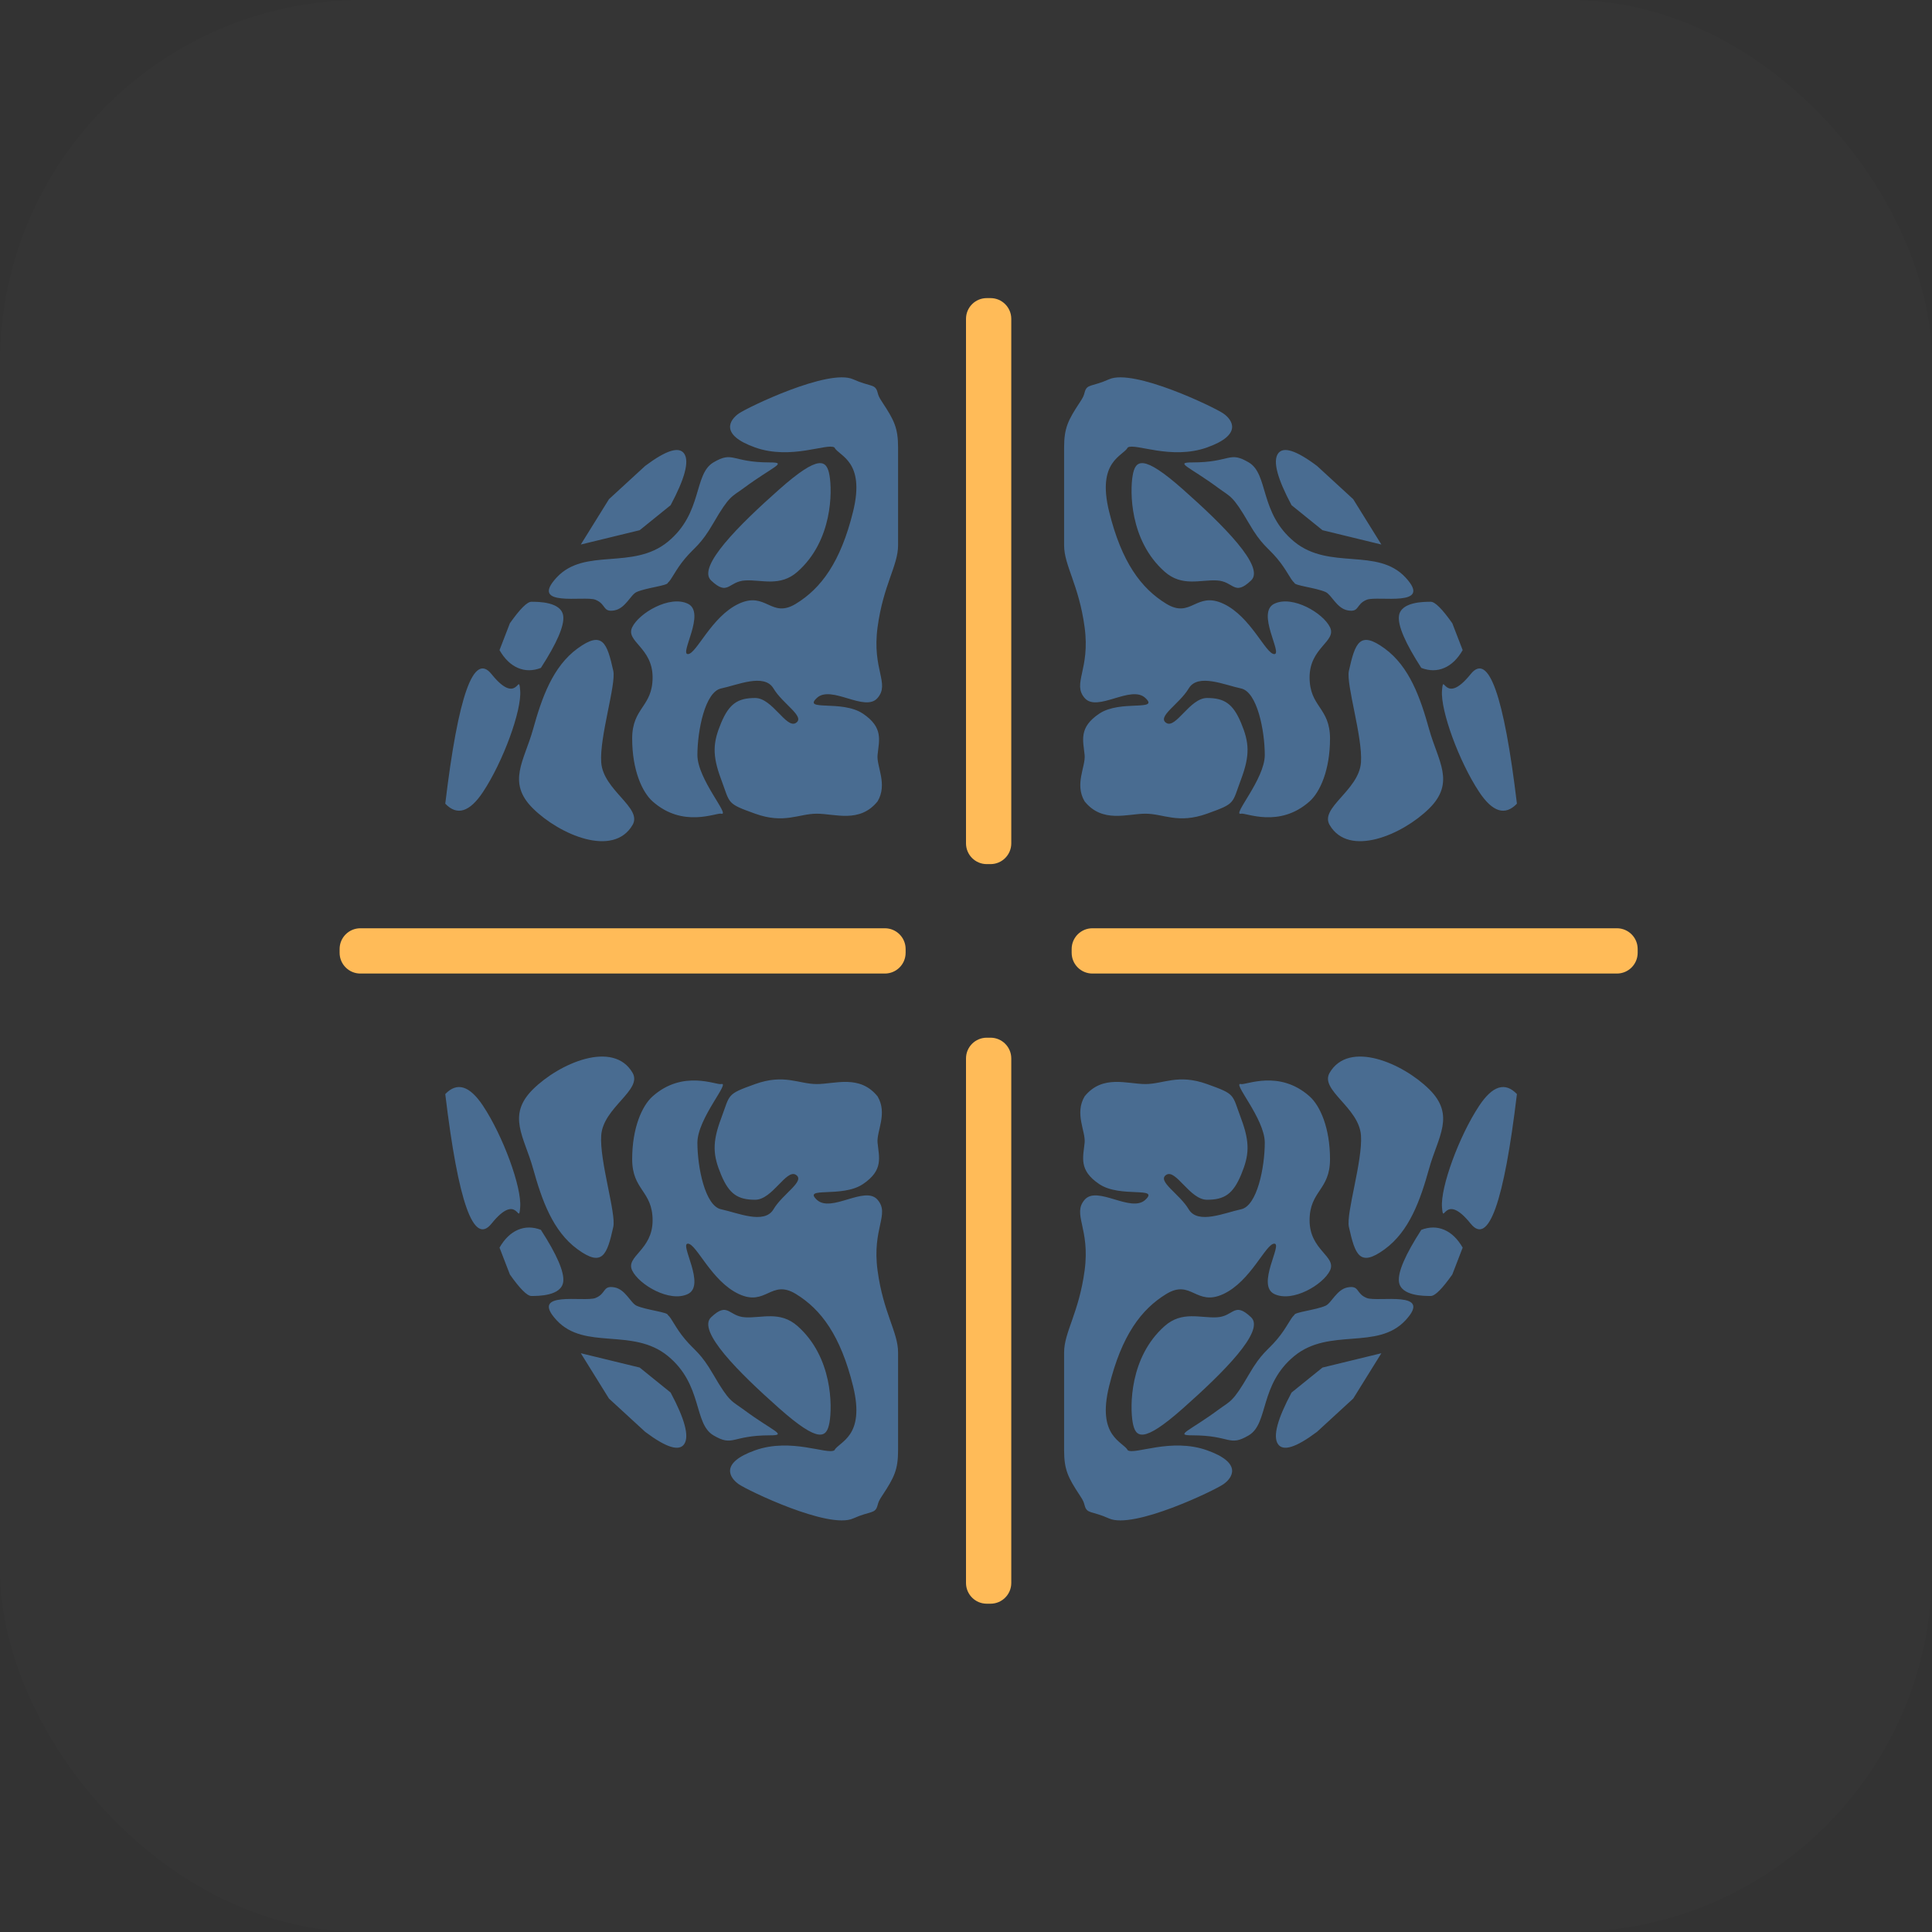 <?xml version="1.0" encoding="UTF-8"?>
<svg width="512px" height="512px" viewBox="0 0 512 512" version="1.1" xmlns="http://www.w3.org/2000/svg" xmlns:xlink="http://www.w3.org/1999/xlink">
    <rect x="0" y="0" width="512" height="512" fill="#333333" stroke="none"/>
    <!-- Generator: Sketch 51 (57462) - http://www.bohemiancoding.com/sketch -->
    <title>logo</title>
    <desc>Created with Sketch.</desc>
    <defs></defs>
    <g id="Page-1" stroke="none" stroke-width="1" fill="none" fill-rule="evenodd">
        <g id="logo">
            <rect id="Rectangle" fill-opacity="0.01" fill="#FFFFFF" fill-rule="nonzero" x="0" y="0" width="512" height="512" rx="96"></rect>
            <path d="M129.923,280.511 C136.408,277.61 157.83,287.927 160.211,289.586 C162.592,291.244 165.399,295.2 155.87,298.585 C146.342,301.97 136.743,297.329 134.877,298.585 C133.675,300.896 126.612,302.103 129.923,315.559 C133.234,329.015 138.431,335.946 145.067,339.998 C151.702,344.051 152.928,336.605 160.211,339.998 C167.494,343.392 171.428,353.342 173.704,353.342 C175.98,353.342 168.86,342.328 173.704,339.998 C178.548,337.668 186.664,342.476 188.468,346.24 C190.273,350.004 183.054,351.584 183.054,359.496 C183.054,367.408 188.468,367.435 188.468,375.734 C188.468,384.032 185.842,389.896 183.054,392.377 C175.001,399.542 166.167,395.316 164.892,395.637 C162.318,396.286 171.18,386.534 171.18,380.094 C171.18,373.654 169.169,363.341 164.892,362.449 C160.616,361.558 153.453,358.34 151.018,362.449 C148.583,366.559 142.515,369.925 145.067,371.578 C147.618,373.23 151.298,364.976 155.87,364.976 C160.442,364.976 162.749,366.456 164.892,371.578 C167.036,376.699 167.336,380.018 164.892,386.534 C162.449,393.049 163.579,392.869 155.87,395.637 C148.162,398.405 144.347,395.637 139.539,395.637 C134.731,395.637 128.175,398.233 123.437,392.377 C120.717,387.815 123.734,383.137 123.437,380.094 C123.063,376.249 121.788,372.819 127.338,369.11 C132.888,365.402 143.353,368.563 139.539,364.976 C135.724,361.388 126.777,368.861 123.437,364.976 C120.098,361.09 124.949,357.488 123.437,346.24 C121.925,334.992 118,329.899 118,324.526 C118,319.154 118,320.047 118,312.232 C118,304.418 118,303.753 118,298.585 C118,293.417 119.05,291.348 122.178,286.607 C123.059,285.27 123.194,284.911 123.437,283.993 C124.056,281.656 125.266,282.595 129.923,280.511 Z M166.938,302.547 C172.243,305.682 169.706,315.941 179.012,323.569 C188.318,331.198 201.012,324.996 208.476,333.036 C215.939,341.076 201.096,337.799 198.22,338.933 C195.256,340.103 196.354,342.324 193.183,341.761 C190.229,341.237 188.891,337.6 187.285,336.888 C184.69,335.738 179.012,335.203 179.012,334.436 C177.947,333.555 177.078,331.13 174.447,327.998 C171.816,324.866 170.36,324.517 166.938,318.611 C162.653,311.217 162.112,311.721 158.878,309.328 C151.192,303.641 147.133,302.547 151.955,302.547 C162.231,302.547 161.633,299.413 166.938,302.547 Z M174.647,300.27 C175.978,298.216 179.437,299.285 185.024,303.476 L194.615,312.287 L202.079,324.305 L186.475,320.507 L178.278,313.885 C174.526,306.862 173.316,302.323 174.647,300.27 Z M206.734,343.272 C207.186,339.432 213.494,339.476 215.175,339.476 C216.296,339.476 218.196,341.374 220.876,345.169 L223.623,352.291 C222.285,354.612 220.662,356.183 218.752,357.004 C216.843,357.825 214.813,357.825 212.66,357.004 C208.409,350.409 206.433,345.832 206.734,343.272 Z M136.17,305.998 C136.888,301.885 138.845,300.254 149.509,309.706 C160.174,319.158 171.323,330.245 167.561,333.82 C163.018,338.136 163.018,334.059 158.479,333.82 C154.059,333.588 149.241,335.58 144.634,331.497 C135.297,323.221 135.452,310.11 136.17,305.998 Z M193.471,357.78 C195.134,350.323 196.341,347.04 202.931,351.843 C209.521,356.646 212.405,364.893 214.74,373.281 C217.075,381.669 221.765,387.335 214.74,394.267 C207.715,401.198 193.457,407.358 188.363,398.618 C185.693,394.038 196.139,389.464 196.671,382.049 C197.153,375.314 192.68,361.329 193.471,357.78 Z M218.146,363.006 C218.571,357.712 218.674,367.431 225.754,358.634 C230.474,352.769 234.556,364.219 238,392.982 C234.871,396.26 231.534,395.22 227.987,389.865 C222.666,381.832 217.721,368.299 218.146,363.006 Z" id="Combined-Shape" fill="#496C91" transform="translate(178, 341.462) scale(-1, -1) translate(-178, -341.462) "></path>
            <path d="M293.923,280.511 C300.408,277.61 321.83,287.927 324.211,289.586 C326.592,291.244 329.399,295.2 319.87,298.585 C310.342,301.97 300.743,297.329 298.877,298.585 C297.675,300.896 290.612,302.103 293.923,315.559 C297.234,329.015 302.431,335.946 309.067,339.998 C315.702,344.051 316.928,336.605 324.211,339.998 C331.494,343.392 335.428,353.342 337.704,353.342 C339.98,353.342 332.86,342.328 337.704,339.998 C342.548,337.668 350.664,342.476 352.468,346.24 C354.273,350.004 347.054,351.584 347.054,359.496 C347.054,367.408 352.468,367.435 352.468,375.734 C352.468,384.032 349.842,389.896 347.054,392.377 C339.001,399.542 330.167,395.316 328.892,395.637 C326.318,396.286 335.18,386.534 335.18,380.094 C335.18,373.654 333.169,363.341 328.892,362.449 C324.616,361.558 317.453,358.34 315.018,362.449 C312.583,366.559 306.515,369.925 309.067,371.578 C311.618,373.23 315.298,364.976 319.87,364.976 C324.442,364.976 326.749,366.456 328.892,371.578 C331.036,376.699 331.336,380.018 328.892,386.534 C326.449,393.049 327.579,392.869 319.87,395.637 C312.162,398.405 308.347,395.637 303.539,395.637 C298.731,395.637 292.175,398.233 287.437,392.377 C284.717,387.815 287.734,383.137 287.437,380.094 C287.063,376.249 285.788,372.819 291.338,369.11 C296.888,365.402 307.353,368.563 303.539,364.976 C299.724,361.388 290.777,368.861 287.437,364.976 C284.098,361.09 288.949,357.488 287.437,346.24 C285.925,334.992 282,329.899 282,324.526 C282,319.154 282,320.047 282,312.232 C282,304.418 282,303.753 282,298.585 C282,293.417 283.05,291.348 286.178,286.607 C287.059,285.27 287.194,284.911 287.437,283.993 C288.056,281.656 289.266,282.595 293.923,280.511 Z M330.938,302.547 C336.243,305.682 333.706,315.941 343.012,323.569 C352.318,331.198 365.012,324.996 372.476,333.036 C379.939,341.076 365.096,337.799 362.22,338.933 C359.256,340.103 360.354,342.324 357.183,341.761 C354.229,341.237 352.891,337.6 351.285,336.888 C348.69,335.738 343.012,335.203 343.012,334.436 C341.947,333.555 341.078,331.13 338.447,327.998 C335.816,324.866 334.36,324.517 330.938,318.611 C326.653,311.217 326.112,311.721 322.878,309.328 C315.192,303.641 311.133,302.547 315.955,302.547 C326.231,302.547 325.633,299.413 330.938,302.547 Z M338.647,300.27 C339.978,298.216 343.437,299.285 349.024,303.476 L358.615,312.287 L366.079,324.305 L350.475,320.507 L342.278,313.885 C338.526,306.862 337.316,302.323 338.647,300.27 Z M370.734,343.272 C371.186,339.432 377.494,339.476 379.175,339.476 C380.296,339.476 382.196,341.374 384.876,345.169 L387.623,352.291 C386.285,354.612 384.662,356.183 382.752,357.004 C380.843,357.825 378.813,357.825 376.66,357.004 C372.409,350.409 370.433,345.832 370.734,343.272 Z M300.17,305.998 C300.888,301.885 302.845,300.254 313.509,309.706 C324.174,319.158 335.323,330.245 331.561,333.82 C327.018,338.136 327.018,334.059 322.479,333.82 C318.059,333.588 313.241,335.58 308.634,331.497 C299.297,323.221 299.452,310.11 300.17,305.998 Z M357.471,357.78 C359.134,350.323 360.341,347.04 366.931,351.843 C373.521,356.646 376.405,364.893 378.74,373.281 C381.075,381.669 385.765,387.335 378.74,394.267 C371.715,401.198 357.457,407.358 352.363,398.618 C349.693,394.038 360.139,389.464 360.671,382.049 C361.153,375.314 356.68,361.329 357.471,357.78 Z M382.146,363.006 C382.571,357.712 382.674,367.431 389.754,358.634 C394.474,352.769 398.556,364.219 402,392.982 C398.871,396.26 395.534,395.22 391.987,389.865 C386.666,381.832 381.721,368.299 382.146,363.006 Z" id="Combined-Shape" fill="#496C91" transform="translate(342, 341.462) scale(1, -1) translate(-342, -341.462) "></path>
            <path d="M129.923,100.511 C136.408,97.61 157.83,107.927 160.211,109.586 C162.592,111.244 165.399,115.2 155.87,118.585 C146.342,121.97 136.743,117.329 134.877,118.585 C133.675,120.896 126.612,122.103 129.923,135.559 C133.234,149.015 138.431,155.946 145.067,159.998 C151.702,164.051 152.928,156.605 160.211,159.998 C167.494,163.392 171.428,173.342 173.704,173.342 C175.98,173.342 168.86,162.328 173.704,159.998 C178.548,157.668 186.664,162.476 188.468,166.24 C190.273,170.004 183.054,171.584 183.054,179.496 C183.054,187.408 188.468,187.435 188.468,195.734 C188.468,204.032 185.842,209.896 183.054,212.377 C175.001,219.542 166.167,215.316 164.892,215.637 C162.318,216.286 171.18,206.534 171.18,200.094 C171.18,193.654 169.169,183.341 164.892,182.449 C160.616,181.558 153.453,178.34 151.018,182.449 C148.583,186.559 142.515,189.925 145.067,191.578 C147.618,193.23 151.298,184.976 155.87,184.976 C160.442,184.976 162.749,186.456 164.892,191.578 C167.036,196.699 167.336,200.018 164.892,206.534 C162.449,213.049 163.579,212.869 155.87,215.637 C148.162,218.405 144.347,215.637 139.539,215.637 C134.731,215.637 128.175,218.233 123.437,212.377 C120.717,207.815 123.734,203.137 123.437,200.094 C123.063,196.249 121.788,192.819 127.338,189.11 C132.888,185.402 143.353,188.563 139.539,184.976 C135.724,181.388 126.777,188.861 123.437,184.976 C120.098,181.09 124.949,177.488 123.437,166.24 C121.925,154.992 118,149.899 118,144.526 C118,139.154 118,140.047 118,132.232 C118,124.418 118,123.753 118,118.585 C118,113.417 119.05,111.348 122.178,106.607 C123.059,105.27 123.194,104.911 123.437,103.993 C124.056,101.656 125.266,102.595 129.923,100.511 Z M166.938,122.547 C172.243,125.682 169.706,135.941 179.012,143.569 C188.318,151.198 201.012,144.996 208.476,153.036 C215.939,161.076 201.096,157.799 198.22,158.933 C195.256,160.103 196.354,162.324 193.183,161.761 C190.229,161.237 188.891,157.6 187.285,156.888 C184.69,155.738 179.012,155.203 179.012,154.436 C177.947,153.555 177.078,151.13 174.447,147.998 C171.816,144.866 170.36,144.517 166.938,138.611 C162.653,131.217 162.112,131.721 158.878,129.328 C151.192,123.641 147.133,122.547 151.955,122.547 C162.231,122.547 161.633,119.413 166.938,122.547 Z M174.647,120.27 C175.978,118.216 179.437,119.285 185.024,123.476 L194.615,132.287 L202.079,144.305 L186.475,140.507 L178.278,133.885 C174.526,126.862 173.316,122.323 174.647,120.27 Z M206.734,163.272 C207.186,159.432 213.494,159.476 215.175,159.476 C216.296,159.476 218.196,161.374 220.876,165.169 L223.623,172.291 C222.285,174.612 220.662,176.183 218.752,177.004 C216.843,177.825 214.813,177.825 212.66,177.004 C208.409,170.409 206.433,165.832 206.734,163.272 Z M136.17,125.998 C136.888,121.885 138.845,120.254 149.509,129.706 C160.174,139.158 171.323,150.245 167.561,153.82 C163.018,158.136 163.018,154.059 158.479,153.82 C154.059,153.588 149.241,155.58 144.634,151.497 C135.297,143.221 135.452,130.11 136.17,125.998 Z M193.471,177.78 C195.134,170.323 196.341,167.04 202.931,171.843 C209.521,176.646 212.405,184.893 214.74,193.281 C217.075,201.669 221.765,207.335 214.74,214.267 C207.715,221.198 193.457,227.358 188.363,218.618 C185.693,214.038 196.139,209.464 196.671,202.049 C197.153,195.314 192.68,181.329 193.471,177.78 Z M218.146,183.006 C218.571,177.712 218.674,187.431 225.754,178.634 C230.474,172.769 234.556,184.219 238,212.982 C234.871,216.26 231.534,215.22 227.987,209.865 C222.666,201.832 217.721,188.299 218.146,183.006 Z" id="Combined-Shape" fill="#496C91" transform="translate(178, 161.462) scale(-1, 1) translate(-178, -161.462) "></path>
            <path d="M293.923,100.511 C300.408,97.61 321.83,107.927 324.211,109.586 C326.592,111.244 329.399,115.2 319.87,118.585 C310.342,121.97 300.743,117.329 298.877,118.585 C297.675,120.896 290.612,122.103 293.923,135.559 C297.234,149.015 302.431,155.946 309.067,159.998 C315.702,164.051 316.928,156.605 324.211,159.998 C331.494,163.392 335.428,173.342 337.704,173.342 C339.98,173.342 332.86,162.328 337.704,159.998 C342.548,157.668 350.664,162.476 352.468,166.24 C354.273,170.004 347.054,171.584 347.054,179.496 C347.054,187.408 352.468,187.435 352.468,195.734 C352.468,204.032 349.842,209.896 347.054,212.377 C339.001,219.542 330.167,215.316 328.892,215.637 C326.318,216.286 335.18,206.534 335.18,200.094 C335.18,193.654 333.169,183.341 328.892,182.449 C324.616,181.558 317.453,178.34 315.018,182.449 C312.583,186.559 306.515,189.925 309.067,191.578 C311.618,193.23 315.298,184.976 319.87,184.976 C324.442,184.976 326.749,186.456 328.892,191.578 C331.036,196.699 331.336,200.018 328.892,206.534 C326.449,213.049 327.579,212.869 319.87,215.637 C312.162,218.405 308.347,215.637 303.539,215.637 C298.731,215.637 292.175,218.233 287.437,212.377 C284.717,207.815 287.734,203.137 287.437,200.094 C287.063,196.249 285.788,192.819 291.338,189.11 C296.888,185.402 307.353,188.563 303.539,184.976 C299.724,181.388 290.777,188.861 287.437,184.976 C284.098,181.09 288.949,177.488 287.437,166.24 C285.925,154.992 282,149.899 282,144.526 C282,139.154 282,140.047 282,132.232 C282,124.418 282,123.753 282,118.585 C282,113.417 283.05,111.348 286.178,106.607 C287.059,105.27 287.194,104.911 287.437,103.993 C288.056,101.656 289.266,102.595 293.923,100.511 Z M330.938,122.547 C336.243,125.682 333.706,135.941 343.012,143.569 C352.318,151.198 365.012,144.996 372.476,153.036 C379.939,161.076 365.096,157.799 362.22,158.933 C359.256,160.103 360.354,162.324 357.183,161.761 C354.229,161.237 352.891,157.6 351.285,156.888 C348.69,155.738 343.012,155.203 343.012,154.436 C341.947,153.555 341.078,151.13 338.447,147.998 C335.816,144.866 334.36,144.517 330.938,138.611 C326.653,131.217 326.112,131.721 322.878,129.328 C315.192,123.641 311.133,122.547 315.955,122.547 C326.231,122.547 325.633,119.413 330.938,122.547 Z M338.647,120.27 C339.978,118.216 343.437,119.285 349.024,123.476 L358.615,132.287 L366.079,144.305 L350.475,140.507 L342.278,133.885 C338.526,126.862 337.316,122.323 338.647,120.27 Z M370.734,163.272 C371.186,159.432 377.494,159.476 379.175,159.476 C380.296,159.476 382.196,161.374 384.876,165.169 L387.623,172.291 C386.285,174.612 384.662,176.183 382.752,177.004 C380.843,177.825 378.813,177.825 376.66,177.004 C372.409,170.409 370.433,165.832 370.734,163.272 Z M300.17,125.998 C300.888,121.885 302.845,120.254 313.509,129.706 C324.174,139.158 335.323,150.245 331.561,153.82 C327.018,158.136 327.018,154.059 322.479,153.82 C318.059,153.588 313.241,155.58 308.634,151.497 C299.297,143.221 299.452,130.11 300.17,125.998 Z M357.471,177.78 C359.134,170.323 360.341,167.04 366.931,171.843 C373.521,176.646 376.405,184.893 378.74,193.281 C381.075,201.669 385.765,207.335 378.74,214.267 C371.715,221.198 357.457,227.358 352.363,218.618 C349.693,214.038 360.139,209.464 360.671,202.049 C361.153,195.314 356.68,181.329 357.471,177.78 Z M382.146,183.006 C382.571,177.712 382.674,187.431 389.754,178.634 C394.474,172.769 398.556,184.219 402,212.982 C398.871,216.26 395.534,215.22 391.987,209.865 C386.666,201.832 381.721,188.299 382.146,183.006 Z" id="Combined-Shape" fill="#496C91"></path>
            <path d="M240,251.5 L240,252.5 C240,255.538 237.538,258 234.5,258 L95.5,258 C92.462,258 90,255.538 90,252.5 L90,251.5 C90,248.462 92.462,246 95.5,246 L234.5,246 C237.538,246 240,248.462 240,251.5 Z M434,251.5 L434,252.5 C434,255.538 431.538,258 428.5,258 L289.5,258 C286.462,258 284,255.538 284,252.5 L284,251.5 C284,248.462 286.462,246 289.5,246 L428.5,246 C431.538,246 434,248.462 434,251.5 Z M261.5,79 L262.5,79 C265.538,79 268,81.462 268,84.5 L268,223.5 C268,226.538 265.538,229 262.5,229 L261.5,229 C258.462,229 256,226.538 256,223.5 L256,84.5 C256,81.462 258.462,79 261.5,79 Z M261.5,275 L262.5,275 C265.538,275 268,277.462 268,280.5 L268,419.5 C268,422.538 265.538,425 262.5,425 L261.5,425 C258.462,425 256,422.538 256,419.5 L256,280.5 C256,277.462 258.462,275 261.5,275 Z" id="Combined-Shape" fill="#FFBB58"></path>
        </g>
    </g>
</svg>